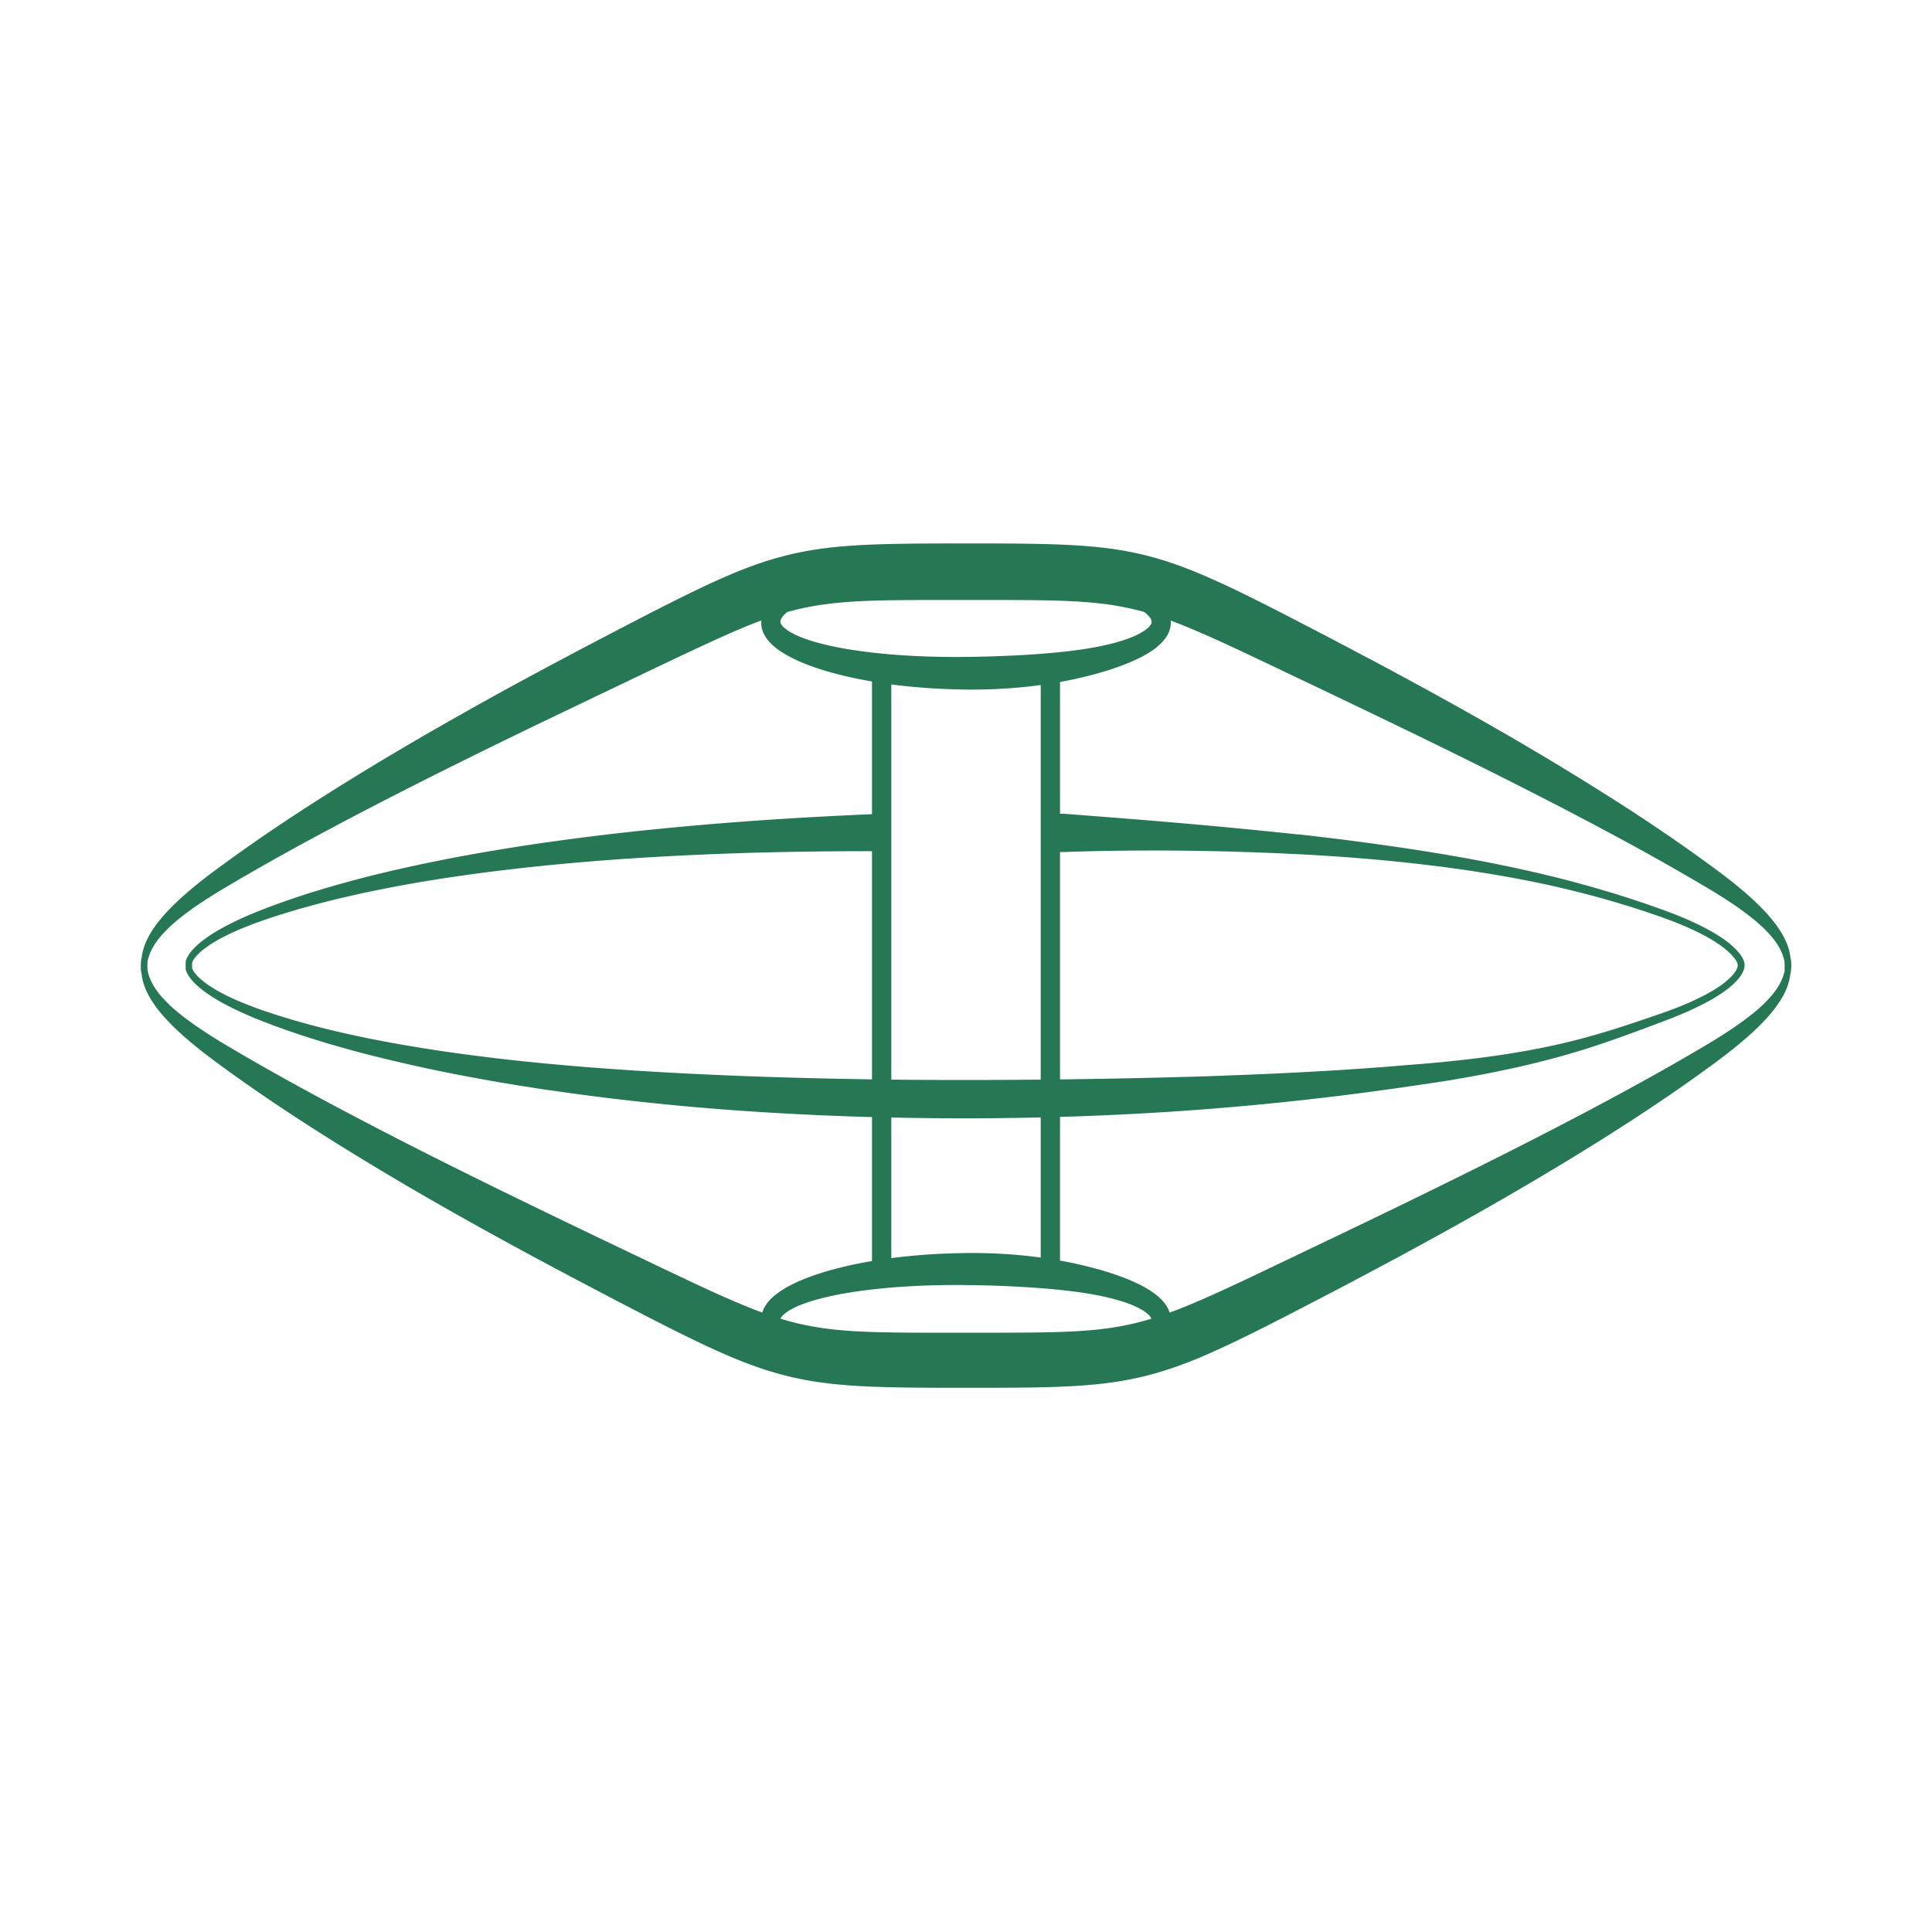 <svg xmlns="http://www.w3.org/2000/svg" viewBox="0 0 3000 3000"><defs><style>.cls-1{fill:#267855;}</style></defs><title>lineArtboard 1 copy</title><g id="Layer_3" data-name="Layer 3"><path class="cls-1" d="M1616,1035.14h0v939c8.39.23,20,1.29,30,4.65v-946C1636.07,1034.32,1626,1034.63,1616,1035.14Z"/><path class="cls-1" d="M1656,927.27h-10c0-14.4-55.54-34.48-146-34.48-39.94,0-77.41,4-105.5,11.38-29.85,7.79-40.48,17-40.48,23.1h-10c0-16.74,26.08-27.06,48-32.78,28.89-7.55,67.25-11.7,108-11.7s79.13,4.15,108,11.7C1629.9,900.21,1656,910.53,1656,927.27Z"/><path class="cls-1" d="M1381.5,1034.58c-6.38.37-12.88-.71-19.17-1.67-2.71-.41-5.42-.86-8.12-1.31l-.19,0V1984a127.77,127.77,0,0,1,21.8-6.59c2.6-.59,5.36-1.19,8.2-1.71v-941.3Q1382.76,1034.51,1381.5,1034.58Z"/><path class="cls-1" d="M1817.81,2049.54a38,38,0,0,1-4,16,48.22,48.22,0,0,1-8.3,11.63c-6.12,6.43-12.76,10.78-19.35,14.63a154.66,154.66,0,0,1-20.07,9.42c-6.73,2.65-13.49,4.92-20.26,6.94a399,399,0,0,1-40.83,9.61c-13.64,2.55-27.3,4.53-41,6.16-27.34,3.29-54.67,5.34-82,6.82s-54.62,2.3-81.94,2.58c-13.66.17-27.33.15-41-.16q-10.26-.22-20.51-.53c-6.84-.25-13.67-.52-20.51-.89-27.34-1.41-54.68-3.7-82-7.3s-54.56-8.51-81.61-16.57c-6.76-2-13.51-4.3-20.23-6.94a161.92,161.92,0,0,1-20-9.35,84.84,84.84,0,0,1-19.39-14.42,48.93,48.93,0,0,1-8.39-11.46,36.69,36.69,0,0,1-1-32.29,50.49,50.49,0,0,1,7.84-12.39c5.91-7,12.38-11.9,18.85-16.32a170.76,170.76,0,0,1,19.76-11.21c6.65-3.26,13.34-6.16,20.07-8.76a412,412,0,0,1,40.68-13.25q20.46-5.57,41.09-9.62a822,822,0,0,1,82.87-11.89c13.86-1.27,27.74-2.34,41.62-3s27.79-1.09,41.68-1.29c55.57-.53,111.33,4.09,166.26,15.66,27.44,5.91,54.72,13.16,81.57,23.67,6.72,2.62,13.4,5.5,20,8.75,3.32,1.6,6.62,3.36,9.91,5.18s6.56,3.83,9.82,6a91.27,91.27,0,0,1,18.89,16.12,50.65,50.65,0,0,1,7.94,12.22A38.46,38.46,0,0,1,1817.81,2049.54Zm-29.39,0a10,10,0,0,0-1.22-3.38,22,22,0,0,0-3.61-4.52,59.55,59.55,0,0,0-13-9.21,132.72,132.72,0,0,0-16.55-7.53c-5.82-2.23-11.86-4.22-18-6a385,385,0,0,0-38-8.74c-12.89-2.36-26-4.22-39.08-5.76-26.26-3.1-52.75-5.05-79.29-6.48s-53.17-2.21-79.82-2.49c-13.32-.17-26.65-.15-40,.15q-10,.21-20,.51c-6.65.23-13.3.5-19.94.85-26.57,1.35-53.08,3.56-79.3,7s-52.22,8.1-76.84,15.33c-6.13,1.83-12.16,3.82-18,6a138.78,138.78,0,0,0-16.51,7.49,61.4,61.4,0,0,0-13,9.07,21.89,21.89,0,0,0-3.62,4.42,9.52,9.52,0,0,0-1.28,3.32,8.19,8.19,0,0,0,.53,3.8,19.94,19.94,0,0,0,3.17,5.28c3,3.78,7.5,7.55,12.43,10.95a136.73,136.73,0,0,0,16.21,9.36c5.73,2.86,11.7,5.48,17.81,7.87a379,379,0,0,0,37.8,12.43q19.34,5.31,39.19,9.24a787.85,787.85,0,0,0,80.19,11.57c13.48,1.23,27,2.28,40.52,2.94s27.09,1.07,40.65,1.27a803.94,803.94,0,0,0,81.24-3.24,689,689,0,0,0,80.19-12.08c26.32-5.71,52.38-12.79,76.78-22.51,6.09-2.42,12-5,17.77-7.9,2.87-1.41,5.64-2.92,8.36-4.46s5.31-3.19,7.81-4.86a59.24,59.24,0,0,0,12.4-10.81,19.68,19.68,0,0,0,3.19-5.17A8.45,8.45,0,0,0,1788.42,2049.54Z"/><path class="cls-1" d="M1818,966.14a38.89,38.89,0,0,1-3.43,16.37,50.49,50.49,0,0,1-7.92,12.32,90.91,90.91,0,0,1-18.89,16.25c-3.26,2.15-6.54,4.13-9.82,6s-6.6,3.61-9.92,5.22c-6.64,3.28-13.33,6.18-20,8.82-26.86,10.58-54.15,17.88-81.61,23.84-54.94,11.66-110.73,16.32-166.32,15.79-13.9-.21-27.8-.61-41.69-1.3s-27.78-1.75-41.64-3a816.93,816.93,0,0,1-82.91-12q-20.64-4.08-41.12-9.66a412.54,412.54,0,0,1-40.69-13.3c-6.74-2.62-13.44-5.52-20.09-8.79a171.49,171.49,0,0,1-19.78-11.26,91.17,91.17,0,0,1-18.88-16.34,52,52,0,0,1-7.9-12.35A39.33,39.33,0,0,1,1182,966.4a37.65,37.65,0,0,1,4.11-16.12,47.53,47.53,0,0,1,8.41-11.62c6.2-6.38,12.84-10.69,19.46-14.48a163,163,0,0,1,20.08-9.34c6.73-2.63,13.49-4.88,20.25-6.92,27.08-8,54.35-12.8,81.65-16.49s54.65-5.86,82-7.25c6.84-.36,13.68-.64,20.51-.88s13.68-.37,20.51-.53c13.67-.3,27.34-.32,41-.15q41,.43,81.95,2.56c27.31,1.47,54.64,3.49,82,6.74,13.68,1.62,27.35,3.58,41,6.1a405,405,0,0,1,40.86,9.52c6.78,2,13.54,4.26,20.29,6.9a155.87,155.87,0,0,1,20.11,9.36c6.61,3.82,13.27,8.15,19.45,14.57a48.7,48.7,0,0,1,8.38,11.65A38.08,38.08,0,0,1,1818,966.14Zm-29.85,0a8,8,0,0,0-.57-3.58,19.46,19.46,0,0,0-3.17-5.1,58.33,58.33,0,0,0-12.4-10.75c-2.49-1.67-5.11-3.28-7.8-4.85s-5.5-3.05-8.37-4.46c-5.71-2.85-11.67-5.47-17.76-7.88-24.4-9.72-50.45-16.81-76.77-22.54a686.59,686.59,0,0,0-80.19-12.11,797.89,797.89,0,0,0-81.24-3.23c-13.56.21-27.11.61-40.64,1.29s-27,1.72-40.52,3a787.8,787.8,0,0,0-80.18,11.63c-13.2,2.63-26.29,5.72-39.18,9.27a377.84,377.84,0,0,0-37.78,12.45c-6.1,2.39-12.06,5-17.79,7.88a138.29,138.29,0,0,0-16.18,9.36c-4.9,3.41-9.4,7.16-12.34,10.92a18.88,18.88,0,0,0-3,5.18,7.43,7.43,0,0,0-.43,3.6,9.83,9.83,0,0,0,1.32,3.3,23.4,23.4,0,0,0,3.66,4.4,61,61,0,0,0,12.94,9,139.11,139.11,0,0,0,16.48,7.46c5.8,2.22,11.82,4.2,17.94,6,24.6,7.21,50.64,11.79,76.79,15.27s52.7,5.59,79.26,6.93q10,.51,19.94.84l20,.5c13.31.29,26.64.3,40,.13q39.95-.43,79.77-2.49c26.53-1.42,53-3.36,79.25-6.44,13.12-1.52,26.18-3.37,39.06-5.73a377.92,377.92,0,0,0,37.92-8.72c6.15-1.79,12.17-3.78,18-6a131.93,131.93,0,0,0,16.5-7.51c5-2.82,9.69-6,12.87-9.19a21.4,21.4,0,0,0,3.55-4.48A9.86,9.86,0,0,0,1788.19,966.14Z"/><path class="cls-1" d="M1651.59,1263.55l90.86,7.06,45.4,3.67,45.36,3.85q90.69,7.86,181.13,17.46l-1.21,0,1.92,0,1.07,0,.18,0c66.87,7.52,133.62,16.18,200.06,26.84l24.91,4,24.86,4.38,12.43,2.17c4.14.75,8.26,1.56,12.4,2.34l24.79,4.72,24.72,5.08,12.36,2.56,12.31,2.76,12.32,2.75c4.11.91,8.22,1.8,12.3,2.81l24.54,5.91q49,12.24,97.24,27.11c8,2.57,16.05,5,24,7.69l23.92,8,23.77,8.46,11.86,4.44c2,.73,3.95,1.51,5.91,2.3l5.88,2.36a449.18,449.18,0,0,1,46.1,21.52,252.13,252.13,0,0,1,21.93,13.36,135.14,135.14,0,0,1,20.19,16.62c.76.82,1.55,1.61,2.29,2.45l2.18,2.52c.7.83,1.37,1.59,2.09,2.48l.59.77.52.71c.34.47.67,1,1,1.45a37.23,37.23,0,0,1,3.47,6.43c.25.58.47,1.18.68,1.79.11.3.2.62.29.93l.29,1a19,19,0,0,1,.41,4.36c0,.22,0,.67,0,1s0,.71-.07,1.06c-.06.71-.17,1.39-.29,2.07a26.91,26.91,0,0,1-1.06,3.83,34.85,34.85,0,0,1-3.26,6.62,66.56,66.56,0,0,1-8.47,10.72c-1.51,1.66-3.15,3.13-4.73,4.68s-3.28,2.93-5,4.3c-3.38,2.77-6.85,5.37-10.39,7.84a248.18,248.18,0,0,1-21.91,13.47,461.77,461.77,0,0,1-46,21.84c-3.92,1.59-7.83,3.22-11.76,4.77l-11.83,4.57-23.56,8.83c-31.41,11.8-63.08,23.33-95.28,33.56s-64.86,19.06-97.79,26.72-66.07,14.21-99.36,20c-8.34,1.4-16.65,2.89-25,4.22l-25,3.82c-4.19.62-8.4,1.23-12.63,1.8l-3.07.42-3.08.44-6.22.91-24.89,3.64c-8.28,1.24-16.66,2.31-25,3.47s-16.68,2.32-25,3.39l-25.05,3.21-12.52,1.6-12.54,1.48q-100.28,12.09-201,19.8c-134.27,10.22-269,14.52-403.57,13.63-8.42,0-16.83-.12-25.24-.23l-25.25-.32c-16.83-.27-33.66-.68-50.48-1l-25.24-.75c-8.42-.27-16.83-.46-25.24-.82-16.83-.68-33.65-1.2-50.47-2.07-67.28-3.12-134.52-7.57-201.62-13.78s-134.09-14-200.81-23.73L846.76,1692l-12.49-1.93-25-3.89c-16.63-2.77-33.27-5.45-49.87-8.45-33.21-5.87-66.33-12.22-99.31-19.36-65.93-14.25-131.46-30.8-195.6-52.07l-12-4.1c-4-1.37-8-2.69-12-4.17l-11.91-4.32-6-2.16-5.91-2.29-11.83-4.58c-2-.75-3.93-1.54-5.89-2.35l-5.89-2.41q-11.73-4.9-23.29-10.31c-15.38-7.26-30.54-15.15-44.87-24.76q-5.37-3.59-10.53-7.59a131.3,131.3,0,0,1-10-8.53,84.23,84.23,0,0,1-9-10,41.8,41.8,0,0,1-6.85-12.59l-.25-.8,0-.73c.07-3.64.1-7.28,0-10.92h0l0-.62.22-.78a28.34,28.34,0,0,1,1.83-4.82,39.35,39.35,0,0,1,2.35-4.25,61.11,61.11,0,0,1,5.58-7.48,105.81,105.81,0,0,1,13-12.46,217.35,217.35,0,0,1,29.09-19.65c20.19-11.53,41.29-21,62.66-29.46s43-16.11,64.75-23.27l8.17-2.66c2.72-.89,5.45-1.77,8.19-2.6l16.43-5,16.49-4.83c2.75-.79,5.5-1.62,8.26-2.38l8.28-2.28c44.15-12.27,88.77-22.63,133.59-31.9s89.91-17.17,135.11-24.27c90.4-14.12,181.31-24.64,272.38-32.75s182.35-13.77,273.68-17.73l24.94-1-1.78,58.87-22-.66c-90.64,0-181.3,1.71-271.83,5.83s-180.95,10.64-271,20.74c-45,5.09-89.91,11-134.59,18.21S583.07,1382.1,539,1392.31l-8.27,1.9c-2.75.63-5.49,1.33-8.24,2l-16.46,4.06-16.4,4.28c-2.74.69-5.46,1.44-8.18,2.21l-8.16,2.27c-21.74,6.11-43.36,12.72-64.67,20.13s-42.19,15.71-62,25.91a206,206,0,0,0-28.21,17.31,95.14,95.14,0,0,0-12.1,10.61,52.13,52.13,0,0,0-4.89,6,30.51,30.51,0,0,0-1.91,3.13,19.06,19.06,0,0,0-1.36,3.09l.21-1.41h0c-.1,3.64-.07,7.28,0,10.92l-.24-1.52a32.18,32.18,0,0,0,5.59,9.11,73.93,73.93,0,0,0,8.21,8.31,119,119,0,0,0,9.45,7.4q4.94,3.49,10.15,6.68c6.95,4.25,14.17,8.13,21.55,11.75s14.91,7,22.55,10.14,15.35,6.14,23.13,9l5.85,2.09q2.92,1.05,5.89,2l11.82,3.95,5.91,2,5.95,1.85,11.91,3.69c4,1.26,8,2.36,12,3.51l12,3.42c32.06,8.92,64.49,16.54,97.12,23.23s65.45,12.49,98.37,17.66,66,9.6,99.07,13.57c16.54,2,33.12,3.79,49.69,5.6l24.89,2.47,12.44,1.21,12.46,1.11c66.41,6.08,133,10.42,199.6,13.87,8.32.48,16.66.82,25,1.21l25,1.17,25,1,12.5.53,12.5.43,25,.91,25,.77c8.33.24,16.67.54,25,.74l25,.64q100,2.49,200.19,2.73,200.28.52,400.49-5.46c66.74-2.17,133.46-5,200.14-9l12.5-.73,12.5-.83,25-1.65c8.34-.55,16.66-1.22,25-1.83s16.63-1.18,25-1.92l25.06-2.09,6.26-.53,3.17-.25,3.18-.23,12.35-1c8.26-.71,16.57-1.49,24.93-2.29s16.52-1.71,24.79-2.56c33.08-3.57,66.1-8,98.85-13.7s65.28-12.72,97.4-21.42c8-2.22,16.06-4.37,24-6.79,4-1.19,8-2.32,12-3.56l11.95-3.7q23.85-7.59,47.61-15.72l23.76-8.15,11.72-4.2c3.9-1.44,7.76-3,11.64-4.42s7.69-3.11,11.54-4.65,7.61-3.27,11.41-4.91c7.5-3.46,15-7,22.23-10.88,3.66-1.89,7.18-4,10.75-6l5.21-3.23c1.74-1.07,3.4-2.24,5.1-3.36a117.67,117.67,0,0,0,18.55-15.19,54.23,54.23,0,0,0,7.17-8.9,25.94,25.94,0,0,0,2.32-4.62,16.91,16.91,0,0,0,.62-2.22c.05-.35.13-.7.15-1a4.32,4.32,0,0,0,0-.5c0-.19,0-.27,0-.57a9.71,9.71,0,0,0-.11-1.89l-.13-.48c-.06-.19-.11-.38-.18-.57-.13-.38-.27-.76-.43-1.15a26.66,26.66,0,0,0-2.49-4.61c-.24-.38-.51-.76-.77-1.13l-.77-1-2-2.32-1.92-2.25c-.65-.73-1.33-1.43-2-2.14a124.69,124.69,0,0,0-18.61-15.21,240.66,240.66,0,0,0-21-12.74c-1.78-1-3.64-1.93-5.47-2.88s-3.65-1.92-5.51-2.82l-5.59-2.68c-1.86-.9-3.72-1.79-5.62-2.62q-11.31-5.14-22.89-9.73l-5.8-2.27c-1.93-.77-3.86-1.52-5.82-2.22-3.9-1.43-7.79-2.89-11.71-4.28l-23.69-8.13-23.82-7.72c-4-1.32-8-2.45-12-3.67l-12-3.6c-32-9.44-64.38-17.71-96.94-25.07s-65.41-13.43-98.33-19l-24.75-3.87c-4.12-.63-8.24-1.3-12.37-1.91l-12.41-1.72-24.81-3.41-24.87-3c-66.34-7.88-133-13.14-199.74-16.53l1.24,0-1.92,0H2013l-1,0q-90.32-4.56-180.75-5.42c-15.07-.16-30.14-.19-45.21-.18l-22.6.05-22.6.22q-45.2.51-90.38,2.13l-12.71-.31-4-59.13Z"/><path class="cls-1" d="M2781,1503.46a2.21,2.21,0,0,0,0-.51l.1.48c.05.35.09.7.11,1a11.45,11.45,0,0,1-.07,1.81,22.5,22.5,0,0,1-.46,2.33l.12-1.09a14.81,14.81,0,0,1-.15,2.43,9.06,9.06,0,0,1-1.24,3.43h0l.7-1.88a80.46,80.46,0,0,1-2.08,12,99.25,99.25,0,0,1-3.81,11.54,126.93,126.93,0,0,1-11.36,21.18,190.55,190.55,0,0,1-14.32,18.9c-5.1,6-10.46,11.69-16,17.2-11.05,11-22.67,21.21-34.58,31q-8.92,7.32-18,14.35c-6.07,4.65-12.21,9.36-18.37,13.78-49,36.07-99.36,70.09-150.52,102.8s-103.08,64.14-155.48,94.67S2250.21,1909.06,2197,1938c-26.58,14.51-53.31,28.71-80,42.93s-53.47,28.2-80.3,42.12-53.69,27.89-81,41.54-54.94,27.13-83.84,39.64c-14.42,6.28-29.29,12.18-44.55,17.59-3.79,1.4-7.66,2.66-11.51,3.94-1.93.64-3.84,1.31-5.8,1.91l-5.86,1.79-5.87,1.79-2.94.89-3,.81-11.93,3.22c-16,4-32.23,7.19-48.38,9.67l-12.08,1.64c-2,.26-4,.57-6,.78l-6,.65c-4,.4-8,.9-12,1.23l-11.89,1c-4,.36-7.89.55-11.83.81s-7.88.5-11.78.69l-11.68.53-5.85.26-5.8.18c-7.73.24-15.47.5-23.13.62l-11.51.23-11.46.15c-30.53.37-60.78.38-91,.38s-60.44,0-91-.43l-11.46-.16-11.51-.23c-7.66-.12-15.4-.4-23.13-.64l-5.8-.18-5.84-.26-11.69-.53c-3.9-.18-7.85-.47-11.77-.71s-7.84-.46-11.83-.82l-11.89-1c-4-.33-8-.83-12-1.23l-6-.65c-2-.21-4-.52-6-.78l-12.08-1.63c-16.16-2.46-32.36-5.72-48.37-9.72l-11.92-3.21-3-.81-2.94-.89-5.86-1.79-5.87-1.79c-1.95-.6-3.86-1.27-5.79-1.9-3.86-1.29-7.73-2.55-11.51-3.94-15.26-5.41-30.1-11.37-44.53-17.62s-28.61-12.72-42.53-19.37-27.68-13.43-41.3-20.28c-27.29-13.64-54.13-27.65-81-41.55-53.57-28-107.11-56.11-160.32-85.09s-106.14-58.51-158.53-89-104.33-62-155.5-94.64-101.55-66.68-150.55-102.72c-6.16-4.43-12.3-9.13-18.37-13.77s-12.1-9.46-18.06-14.34c-11.91-9.75-23.54-20-34.59-30.94-5.51-5.5-10.86-11.2-16-17.18a193.12,193.12,0,0,1-14.33-18.88,126.88,126.88,0,0,1-11.37-21.17,98.11,98.11,0,0,1-3.83-11.54,79.91,79.91,0,0,1-2.09-12h0l.7,1.88a9.09,9.09,0,0,1-1.25-3.43,15,15,0,0,1-.15-2.44l.12,1.09a22.5,22.5,0,0,1-.46-2.33,9.58,9.58,0,0,1,.29-3.92l-.15,2.21a30.65,30.65,0,0,1,0-9.27l.15,2.21a9.52,9.52,0,0,1-.37-2.25,11.26,11.26,0,0,1,.11-1.86c.15-1,.3-1.63.38-2.13l-.07.82a13.78,13.78,0,0,1,.18-2.53,11,11,0,0,1,1-2.88l0,0-.47,1.46a79.15,79.15,0,0,1,2.1-12,96.89,96.89,0,0,1,3.83-11.54,127.28,127.28,0,0,1,11.37-21.17,191.77,191.77,0,0,1,14.31-18.91c5.09-6,10.44-11.7,15.94-17.22,11-11,22.65-21.24,34.56-31q8.94-7.34,18.07-14.35c6.09-4.67,12.22-9.33,18.36-13.77,48.88-36.15,99.23-70.26,150.34-103s103-64.24,155.41-94.81q19.62-11.51,39.38-22.75l19.75-11.27,19.8-11.16L743,1094l19.88-11c13.23-7.37,26.55-14.59,39.85-21.83,26.59-14.5,53.31-28.73,80-42.92s53.49-28.17,80.28-42.13,53.67-27.9,81-41.55q20.41-10.27,41.29-20.3t42.54-19.39c14.43-6.27,29.27-12.25,44.54-17.67,3.79-1.4,7.68-2.67,11.54-4,1.94-.63,3.85-1.32,5.82-1.92l5.89-1.8,5.9-1.79,2.94-.9,3-.81,12-3.22c16-4,32.28-7.23,48.47-9.72,8-1.08,16.16-2.31,24.15-3.07,4-.4,8-.9,12-1.22l11.92-1c4-.37,7.89-.55,11.83-.81s7.89-.52,11.79-.7l11.69-.53,5.85-.26,5.8-.19c7.73-.25,15.48-.5,23.14-.62l11.51-.24,11.46-.16c30.54-.38,60.78-.39,91-.41s60.43,0,91,.41l11.45.16,11.52.24c7.66.12,15.4.37,23.14.62l5.8.19,5.84.26,11.7.53c3.9.18,7.86.46,11.79.69s7.84.45,11.83.81l11.91,1c4,.32,8,.82,12,1.23,8,.75,16.09,2,24.15,3.06,16.19,2.49,32.43,5.7,48.47,9.72l12,3.22,3,.81,3,.9,5.9,1.79,5.89,1.8c2,.6,3.88,1.28,5.82,1.92,3.86,1.3,7.75,2.57,11.54,4,15.27,5.42,30.11,11.39,44.54,17.67s28.61,12.75,42.54,19.39,27.68,13.44,41.3,20.29c27.28,13.66,54.13,27.64,81,41.56s53.53,28,80.28,42.12,53.43,28.42,80,42.93c13.31,7.24,26.62,14.45,39.86,21.83l19.88,11,19.83,11.1,19.81,11.16,19.74,11.27q19.77,11.23,39.39,22.75,78.57,45.84,155.4,94.81c51.11,32.76,101.47,66.88,150.35,103,6.14,4.44,12.27,9.1,18.35,13.77s12.12,9.46,18.07,14.35c11.91,9.77,23.54,20,34.57,31,5.5,5.51,10.85,11.23,15.94,17.22a190.22,190.22,0,0,1,14.31,18.91,127.23,127.23,0,0,1,11.38,21.16,98.73,98.73,0,0,1,3.83,11.54,78,78,0,0,1,2.1,12v0l-.47-1.46a10.67,10.67,0,0,1,1,2.89,13.49,13.49,0,0,1,.19,2.56l-.07-.82c.08.5.23,1.11.38,2.13a11.26,11.26,0,0,1,.11,1.86,9.69,9.69,0,0,1-.37,2.26l.15-2.22a30.68,30.68,0,0,1,.35,4.64c0,.76,0,1.53-.09,2.3,0,.38-.06.77-.1,1.16l-.08.58A1.37,1.37,0,0,0,2781,1503.46Zm-10,.67a11.36,11.36,0,0,1,.1-1.48l0-.38.07-.77c0-.51.06-1,.06-1.56a20.47,20.47,0,0,0-.23-3.08l.15-2.22a1.31,1.31,0,0,0-.05.27s0,0,0-.16-.19-1-.33-1.84l-.07-.41v-.41a5.32,5.32,0,0,0,0-.75,1.1,1.1,0,0,0-.09-.23l-.17-.34-.3-1.12v0c-3.31-13.64-11.07-25.78-20.38-36.59a227.47,227.47,0,0,0-31.77-29.59c-11.52-9-23.63-17.48-36-25.57s-25-15.82-38-23.36c-51.68-30.6-104.2-59.66-157.21-87.9-106-56.48-213.73-109.81-322-162.15q-81.23-39.2-163-78-40.77-19.52-81.35-38.6-20.28-9.5-40.48-18.51t-40.22-17.23q-20.05-8.19-39.9-14.87c-3.31-1.16-6.61-2.16-9.91-3.21-1.66-.51-3.31-1.07-5-1.53l-5-1.42-5-1.41-2.48-.71-2.48-.62-9.94-2.49c-13.29-3-26.7-5.51-40.36-7.43l-10.35-1.25c-3.42-.45-6.93-.77-10.43-1.1s-7-.71-10.53-1l-10.64-.76c-3.53-.29-7.17-.41-10.75-.61s-7.17-.41-10.81-.54l-10.91-.4-5.46-.19-5.51-.13c-7.34-.16-14.67-.37-22.1-.44l-11.11-.15-11.17-.09-22.4-.12-22.49,0h-90.33l-22.49,0-22.4.11-11.17.09-11.11.15c-7.43.07-14.76.28-22.1.44l-5.51.13-5.46.19-10.91.4c-3.64.13-7.2.36-10.81.54s-7.22.32-10.75.61l-10.64.76c-3.56.24-7,.65-10.53,1l-5.25.49c-1.75.15-3.45.41-5.18.6l-10.35,1.26c-13.66,1.92-27.06,4.39-40.36,7.42l-9.94,2.5-2.48.62-2.48.71-5,1.41-5,1.41c-1.65.47-3.3,1-5,1.54-3.31,1-6.61,2-9.92,3.21q-19.84,6.71-39.9,14.87T1120,989.39q-20.19,9-40.47,18.52-40.53,19-81.36,38.59-81.64,39-162.95,78c-108.28,52.35-216,105.67-322,162.15-53,28.24-105.53,57.3-157.2,87.9-13,7.54-25.58,15.29-38,23.36s-24.5,16.54-36,25.58a227.47,227.47,0,0,0-31.77,29.59c-9.3,10.82-17.07,23-20.37,36.59l-.25,1-.22.43h0c-.08.18-.08.2-.09.22a3.88,3.88,0,0,0,0,.75v.41l-.07.41c-.14.83-.3,1.53-.33,1.84s0,.21,0,.16a1.31,1.31,0,0,0-.05-.27l.15,2.22a21.13,21.13,0,0,0,0,6.15l-.15,2.22c.07-.23,0-.37.06-.17s.12.63.29,1.38l.12.53v.55a4.73,4.73,0,0,0,0,.89,2.31,2.31,0,0,0-.15-.32l.7,1.88h0c3.23,13.67,10.93,25.85,20.19,36.71a227.09,227.09,0,0,0,31.71,29.69c11.51,9.08,23.6,17.56,36,25.7s25,16,37.93,23.5c51.62,30.64,104.16,59.78,157.14,88.1,106,56.62,213.66,110.13,321.91,162.63q81.21,39.3,162.89,78.19,40.74,19.57,81.35,38.65c27,12.64,54,24.89,80.73,35.79q20.07,8.2,40,14.85c3.31,1.16,6.64,2.17,10,3.21,1.66.52,3.32,1.07,5,1.55l5,1.42,5,1.43,2.49.71,2.5.63,10,2.5c13.33,3.07,26.78,5.53,40.48,7.48l10.36,1.27c1.74.2,3.44.45,5.2.6l5.26.5c3.52.31,7,.71,10.55.95l10.66.76c3.54.29,7.17.42,10.77.61s7.18.39,10.82.53l10.92.4,5.47.2,5.51.13c7.35.16,14.69.35,22.12.43l11.12.16,11.17.08c29.82.21,59.92.14,90.09.14s60.26,0,90.08-.2l11.17-.09,11.12-.15c7.43-.08,14.76-.28,22.12-.45l5.51-.14,5.46-.19,10.93-.4c3.63-.14,7.21-.37,10.82-.54s7.23-.34,10.76-.64l10.66-.75c3.56-.25,7-.64,10.55-.95l5.26-.5c1.75-.16,3.46-.41,5.19-.61l10.37-1.26c13.7-1.93,27.13-4.46,40.46-7.52l10-2.5,2.5-.63,2.49-.71,5-1.42,5-1.42c1.66-.48,3.32-1,5-1.55,3.32-1,6.65-2,10-3.21,6.63-2.19,13.27-4.61,19.92-7.07l10-3.8,10-4c26.74-10.88,53.67-23.19,80.72-35.81,13.52-6.3,27-12.77,40.6-19.21l40.74-19.46,81.53-39q40.74-19.5,81.34-39.17c108.24-52.5,215.92-106,321.91-162.59,53-28.3,105.54-57.42,157.17-88,12.92-7.55,25.53-15.37,37.95-23.48s24.49-16.59,36-25.67a225.76,225.76,0,0,0,31.72-29.65c9.27-10.85,17-23,20.22-36.69l.7-1.88h0a2.31,2.31,0,0,0-.15.32,4.73,4.73,0,0,0,0-.89V1507l.12-.53c.17-.75.27-1.18.29-1.38s0-.12,0-.08,0,.06,0,.1,0,.1,0,0A7.71,7.71,0,0,1,2771,1504.13Z"/></g></svg>